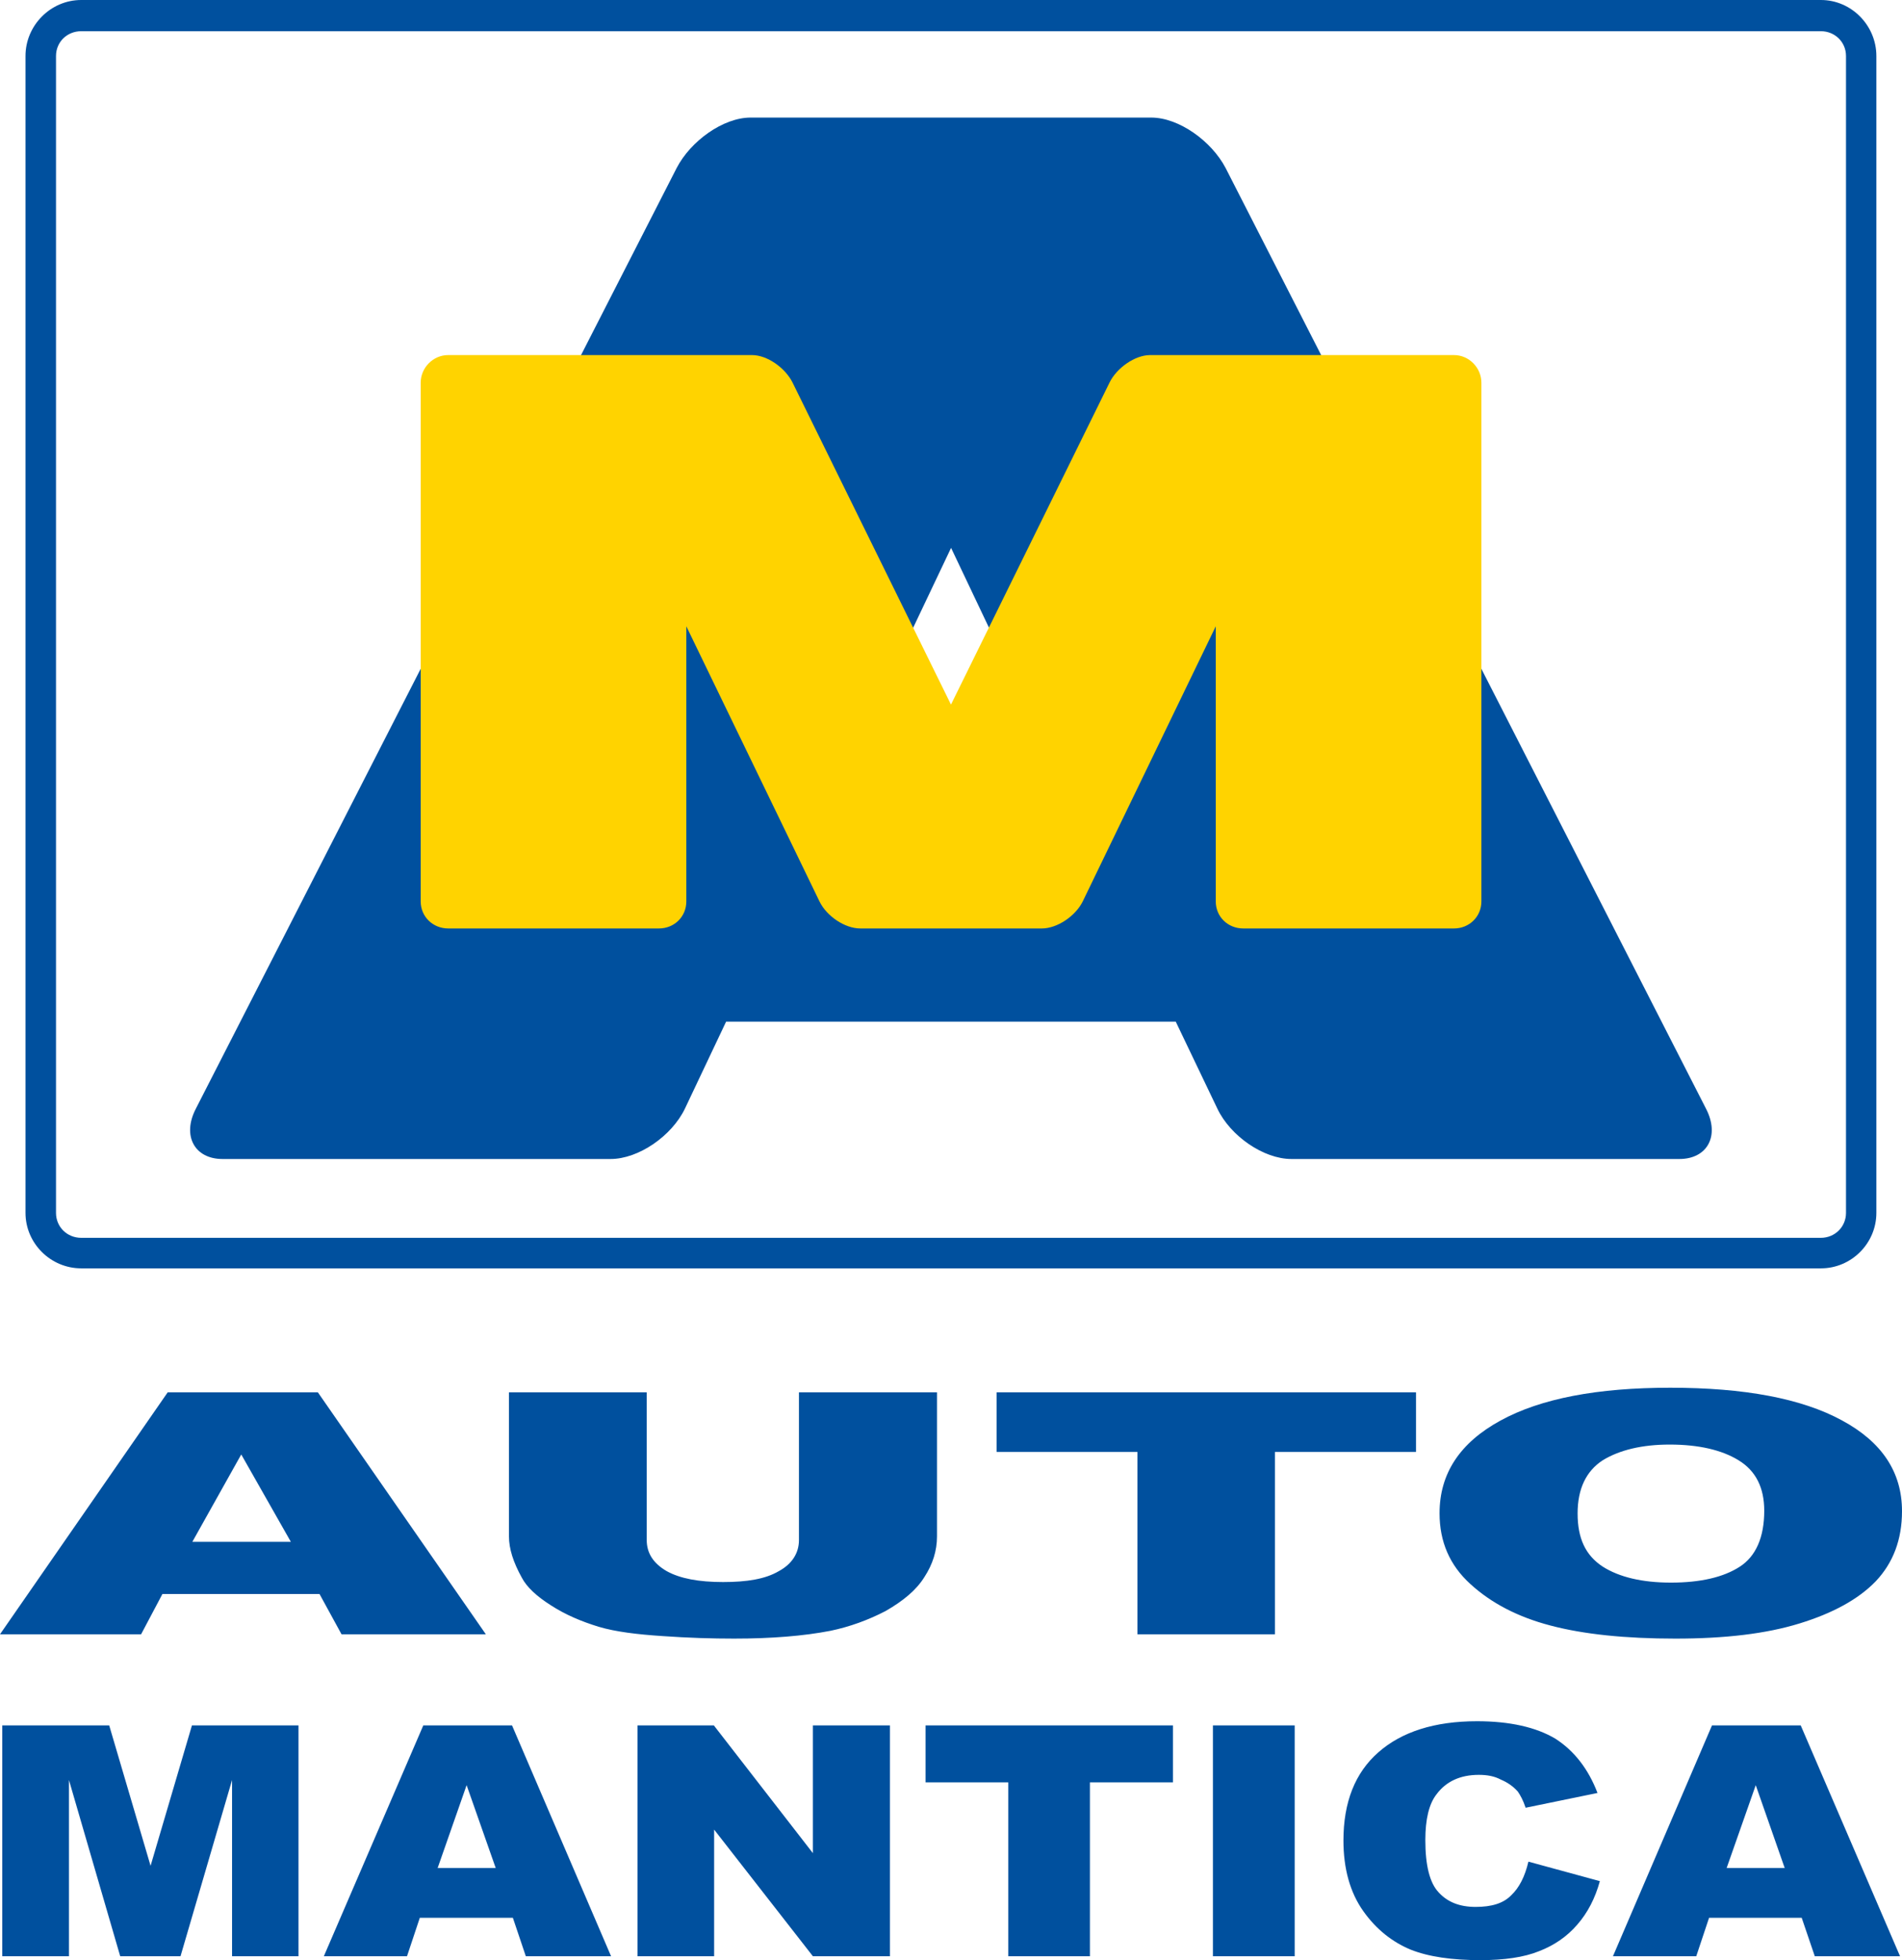 <svg xmlns="http://www.w3.org/2000/svg" width="400" height="412.186"><path d="M17.078 0H382.95c6.417 0 11.66 5.36 11.66 11.776v243.28c0 6.387-5.243 11.66-11.66 11.66H17.08c-6.445 0-11.717-5.273-11.717-11.66V11.777C5.36 5.36 10.634 0 17.08 0m0 6.562H382.95c2.9 0 5.274 2.255 5.274 5.214v243.28c0 2.96-2.373 5.244-5.273 5.244H17.08c-2.96 0-5.302-2.285-5.302-5.243V11.777c0-2.96 2.343-5.215 5.302-5.215m314.698 311.71c0 5.243 1.67 8.788 5.273 11.16 3.485 2.227 8.347 3.37 14.352 3.37 6.24 0 11.073-1.143 14.47-3.34 3.37-2.168 5.157-6.152 5.157-11.776 0-4.863-1.788-8.407-5.39-10.604-3.516-2.168-8.38-3.31-14.5-3.31-5.8 0-10.547 1.142-14.09 3.31-3.487 2.285-5.274 6.005-5.274 11.19m-29.03-.06c0-8.347 4.277-14.82 12.8-19.48 8.496-4.657 20.42-6.912 35.71-6.912 15.584 0 27.624 2.255 36.09 6.854 8.436 4.54 12.654 10.898 12.654 19.1 0 6.005-1.875 10.897-5.536 14.764-3.69 3.808-9.052 6.708-15.995 8.846-7.002 2.168-15.672 3.193-26.13 3.193-10.516 0-19.304-.908-26.276-2.753-6.855-1.787-12.51-4.746-16.873-8.76-4.305-3.924-6.444-8.846-6.444-14.85m-93.152-25.427h88.202v12.537h-29.674v38.345H239.21v-38.346h-29.616v-12.537zm-41.568 0h29.03v30.29c0 3.045-.908 5.887-2.666 8.582-1.7 2.723-4.423 4.98-8.143 7.117-3.662 1.904-7.53 3.31-11.6 4.16-5.595 1.084-12.362 1.64-20.27 1.64-4.6 0-9.61-.146-14.97-.527-5.42-.352-9.96-.908-13.504-1.963-3.633-1.113-6.972-2.52-10.048-4.51-2.96-1.876-5.068-3.81-6.122-5.83-1.787-3.223-2.695-6.064-2.695-8.67v-30.29h28.97v31.05c0 2.754 1.378 4.922 4.22 6.562 2.81 1.552 6.736 2.284 11.834 2.284 4.98 0 8.875-.615 11.717-2.285 2.81-1.524 4.246-3.81 4.246-6.563v-31.05zm-106.862 31.43l-10.428-18.366-10.282 18.368h20.71zm6.035 10.986H34.155l-4.482 8.466H0l35.27-50.883h31.577l35.328 50.882H71.827l-4.628-8.467zm308.135 57.62l-6.093-17.43-6.122 17.43h12.215zm3.574 10.458h-19.48l-2.696 8.086h-17.518l20.828-48.54h18.66l20.886 48.54h-17.928l-2.753-8.085zm-57.475-11.804l15.028 4.1c-.996 3.604-2.55 6.62-4.746 9.14-2.167 2.52-4.862 4.365-8.055 5.595-3.193 1.29-7.324 1.876-12.304 1.876-6.005 0-10.926-.703-14.734-2.226-3.78-1.582-7.148-4.19-9.9-8.056-2.813-3.955-4.19-8.993-4.19-14.88 0-8.027 2.43-14.237 7.352-18.544 4.892-4.306 11.806-6.532 20.74-6.532 6.913 0 12.42 1.26 16.463 3.662 3.983 2.548 6.97 6.415 8.875 11.424l-15.115 3.105c-.528-1.583-1.084-2.58-1.64-3.4-1.055-1.17-2.198-1.932-3.575-2.518-1.376-.732-2.9-.996-4.628-.996-3.896 0-6.884 1.377-8.905 4.1-1.582 2.022-2.344 5.274-2.344 9.61 0 5.3.908 9.022 2.812 11.013 1.875 2.05 4.424 3.046 7.763 3.046 3.34 0 5.83-.732 7.5-2.46 1.67-1.583 2.87-3.926 3.602-7.06m-66.35-28.65h17.196v48.54h-17.194v-48.54zm-60.43 0h52.024v11.982h-17.46v36.558h-17.166v-36.558h-17.4v-11.98zm-60.58 0h16.053l20.828 26.863v-26.863h16.2v48.54h-16.2l-20.77-26.63v26.63h-16.11v-48.54zm-29.82 29.997l-6.122-17.43-6.093 17.43h12.215zm3.603 10.458H88.29l-2.695 8.086H68.107l20.915-48.54h18.66l20.828 48.54h-17.928l-2.724-8.085zM.468 362.828h22.498l8.7 29.527 8.7-29.527h22.41v48.54H48.803V374.31l-10.84 37.056H25.28L14.5 374.31v37.056H.47v-48.54zm183.758-214.37l15.79-33.246 15.788 33.248h-31.578zM46.78 243.72h81.642c5.83 0 12.83-4.804 15.613-10.575l8.67-18.308h94.56l8.758 18.308c2.754 5.77 9.726 10.575 15.555 10.575h81.61c5.86 0 8.555-4.862 5.596-10.575L257.752 35.328c-2.96-5.654-9.814-10.604-15.643-10.604H157.86c-5.8 0-12.626 4.95-15.555 10.604L41.187 233.145c-2.96 5.713-.235 10.575 5.594 10.575" fill="#00509e" fill-rule="evenodd"/><path d="M180.895 195.24h38.228c3.163 0 7.03-2.55 8.582-5.683l27.976-57.854v57.854c0 3.252 2.578 5.683 5.77 5.683h44.35c3.136 0 5.743-2.43 5.743-5.683V80.47c0-3.136-2.607-5.8-5.742-5.8h-63.946c-3.134 0-7 2.664-8.524 5.8l-33.336 67.696-33.306-67.697c-1.553-3.136-5.36-5.8-8.525-5.8H94.245c-3.163 0-5.77 2.664-5.77 5.8v109.087c0 3.252 2.607 5.683 5.77 5.683h44.35c3.164 0 5.742-2.43 5.742-5.683v-57.854l28.004 57.854c1.524 3.134 5.362 5.683 8.555 5.683" fill="#ffd300" fill-rule="evenodd"/></svg>